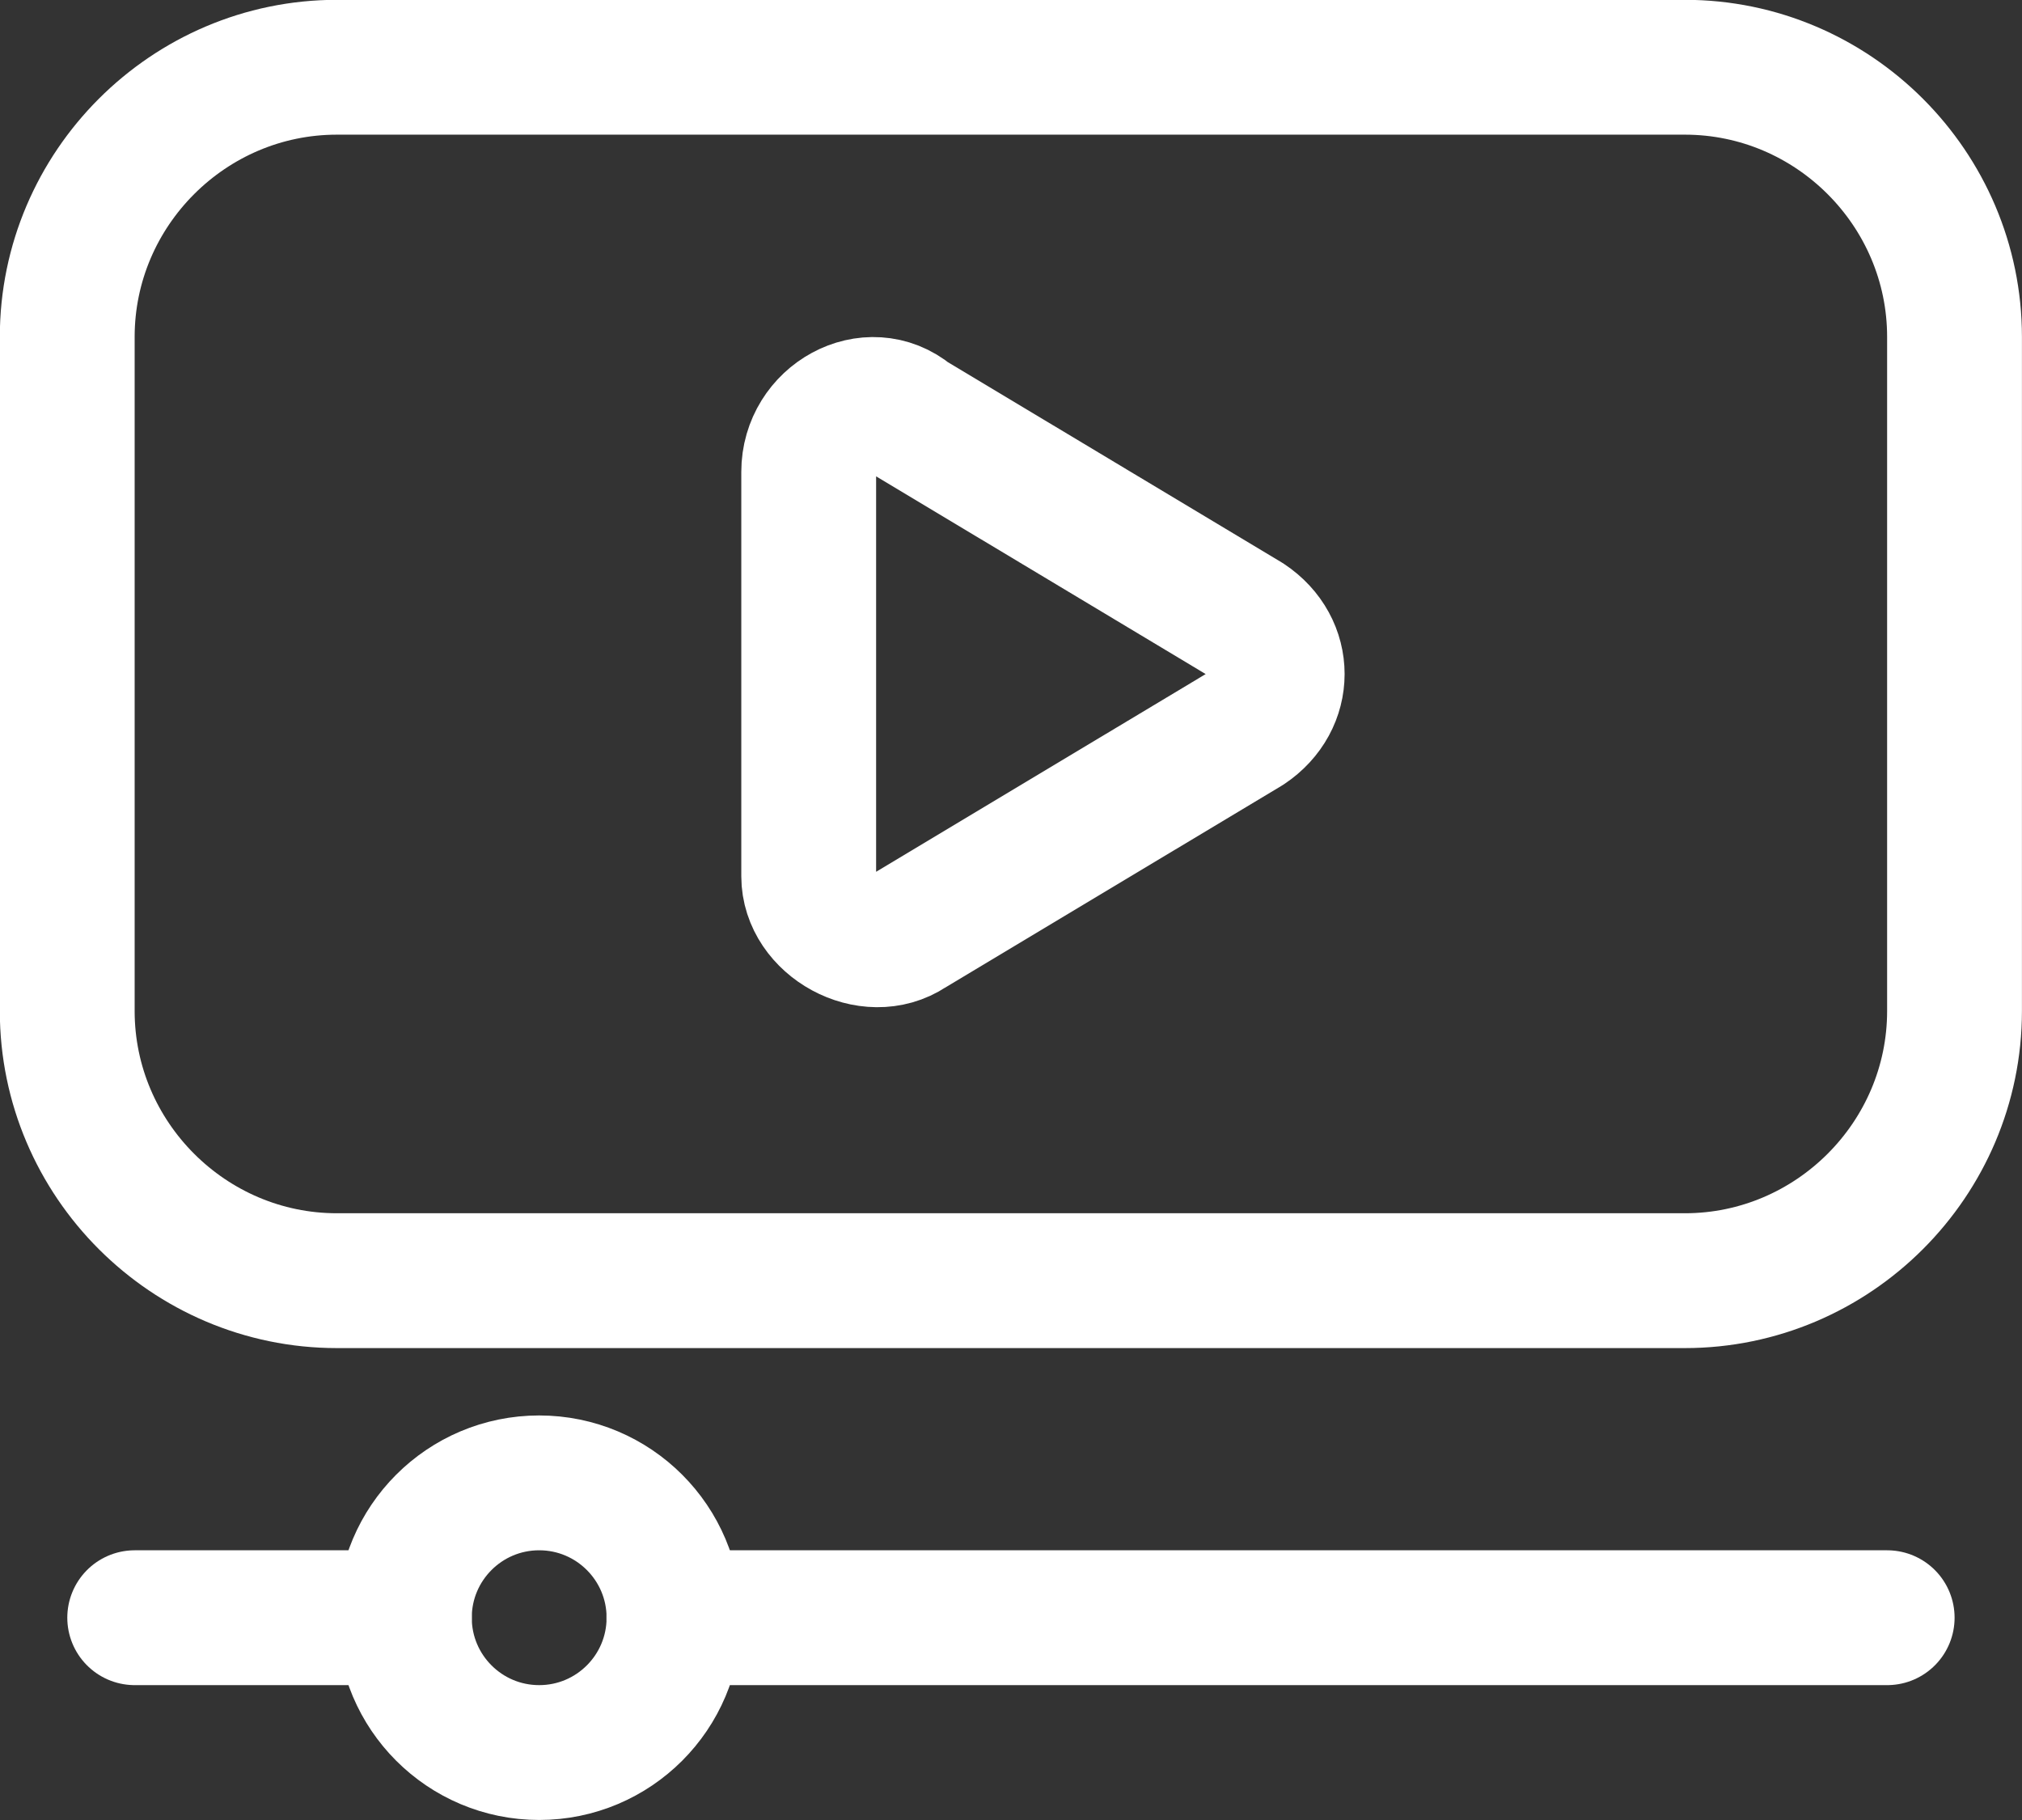 <?xml version="1.0" encoding="UTF-8" standalone="no"?>
<!-- Created with Inkscape (http://www.inkscape.org/) -->

<svg
   xmlns:dc="http://purl.org/dc/elements/1.1/"
   xmlns:cc="http://creativecommons.org/ns#"
   xmlns:rdf="http://www.w3.org/1999/02/22-rdf-syntax-ns#"
   xmlns:svg="http://www.w3.org/2000/svg"
   xmlns="http://www.w3.org/2000/svg"
   xmlns:sodipodi="http://sodipodi.sourceforge.net/DTD/sodipodi-0.dtd"
   xmlns:inkscape="http://www.inkscape.org/namespaces/inkscape"
   width="17.292mm"
   height="15.563mm"
   viewBox="0 0 17.292 15.563"
   version="1.1"
   id="svg8"
   inkscape:version="0.92.5 (2060ec1f9f, 2020-04-08)"
   sodipodi:docname="play.svg">
  <rect x="0" y="0" width="17.292" height="15.563" fill="#333333" stroke="none"/>
  <defs
     id="defs2" />
  <sodipodi:namedview
     id="base"
     pagecolor="#ffffff"
     bordercolor="#666666"
     borderopacity="1.0"
     inkscape:pageopacity="0.0"
     inkscape:pageshadow="2"
     inkscape:zoom="3.959798"
     inkscape:cx="6.7564676"
     inkscape:cy="9.0014169"
     inkscape:document-units="mm"
     inkscape:current-layer="layer1"
     showgrid="false"
     inkscape:window-width="1366"
     inkscape:window-height="705"
     inkscape:window-x="-8"
     inkscape:window-y="-8"
     inkscape:window-maximized="1" />
  <g
     inkscape:label="Layer 1"
     inkscape:groupmode="layer"
     id="layer1"
     transform="translate(196.072,-364.43)">
    <path
       style="fill:none;stroke:#ffffff;stroke-width:1.153;stroke-linecap:round;stroke-linejoin:round;stroke-miterlimit:10"
       d="m -181.663,375.381 h -11.528 c -1.268,0 -2.306,-1.038 -2.306,-2.306 v -5.764 c 0,-1.268 1.038,-2.306 2.306,-2.306 h 11.528 c 1.268,0 2.306,1.038 2.306,2.306 v 5.764 c 0,1.268 -1.038,2.306 -2.306,2.306 z"
       id="path1431"
       inkscape:connector-curvature="0" />
    <line
       style="fill:none;stroke:#ffffff;stroke-width:1.153;stroke-linecap:round;stroke-linejoin:round;stroke-miterlimit:10"
       class="st0"
       x1="-194.92"
       y1="378.263"
       x2="-192.614"
       y2="378.263"
       id="line1433" />
    <line
       style="fill:none;stroke:#ffffff;stroke-width:1.153;stroke-linecap:round;stroke-linejoin:round;stroke-miterlimit:10"
       class="st0"
       x1="-190.309"
       y1="378.263"
       x2="-179.933"
       y2="378.263"
       id="line1435" />
    <circle
       style="fill:none;stroke:#ffffff;stroke-width:1.153;stroke-linecap:round;stroke-linejoin:round;stroke-miterlimit:10"
       class="st0"
       cx="-191.461"
       cy="378.263"
       r="1.153"
       id="circle1437" />
    <path
       style="fill:none;stroke:#ffffff;stroke-width:1.153;stroke-linecap:round;stroke-linejoin:round;stroke-miterlimit:10"
       d="m -189.156,368.465 v 3.458 c 0,0.403 0.519,0.692 0.865,0.461 l 2.882,-1.729 c 0.346,-0.231 0.346,-0.692 0,-0.922 l -2.882,-1.729 c -0.346,-0.288 -0.865,0 -0.865,0.461 z"
       id="path1439"
       inkscape:connector-curvature="0" />
  </g>
  <style
     id="style1429"
     type="text/css">
	.st0{fill:none;stroke:#000000;stroke-width:2;stroke-linecap:round;stroke-linejoin:round;stroke-miterlimit:10;}
</style>
</svg>

